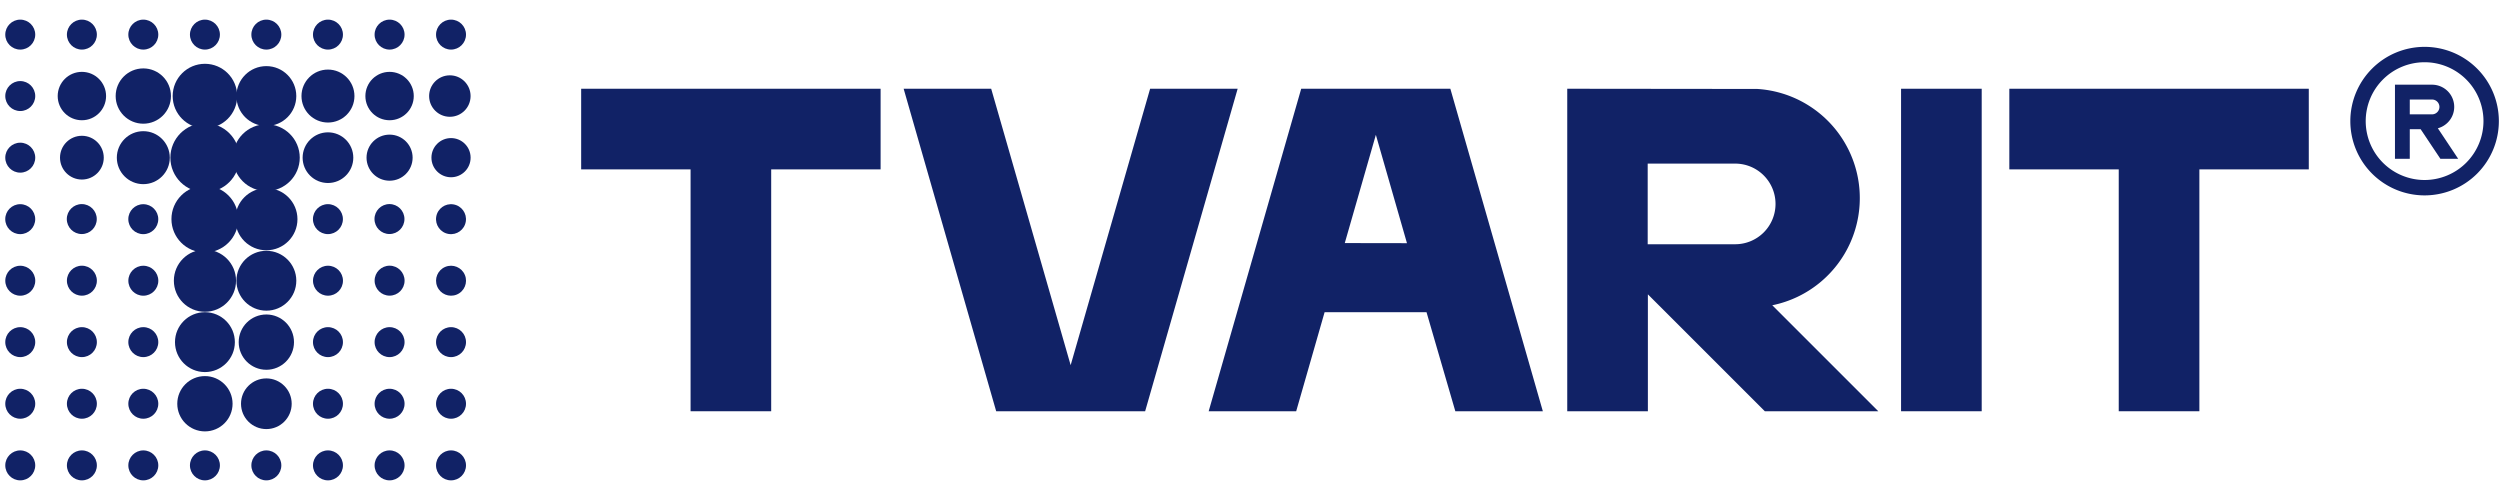 <svg id="Layer_1" data-name="Layer 1" xmlns="http://www.w3.org/2000/svg" viewBox="0 0 1199.83 239.96"><defs><style>.cls-1{fill:#126;}</style></defs><path class="cls-1" d="M1170,61.56a10.64,10.64,0,0,0-2.8-20.91h-17.78V76.21h7.11V62h5.21l9.49,14.22h8.53Zm-2.8-6.68h-10.67V47.76h10.67a3.56,3.56,0,0,1,0,7.12Z"/><path class="cls-1" d="M1163.64,22.49a35.64,35.64,0,1,0,35.64,35.64A35.64,35.64,0,0,0,1163.64,22.49Zm0,63.9a28.26,28.26,0,1,1,28.26-28.26A28.3,28.3,0,0,1,1163.64,86.39Z"/><path class="cls-1" d="M951.08,42.59V197.37h-38.7V42.59Z"/><polygon class="cls-1" points="551.98 42.59 513.84 175.26 475.7 42.59 433.69 42.59 478.1 197.37 549.59 197.37 593.99 42.59 551.98 42.59"/><path class="cls-1" d="M698.46,197.37h42L696.07,42.59H624.49L580.08,197.37h42l13.64-47.54h48.91ZM645.4,116.66l14.92-51.95,14.93,52Z"/><polygon class="cls-1" points="1108.06 42.59 964.34 42.59 964.34 81.29 1016.85 81.29 1016.85 197.37 1055.55 197.37 1055.55 81.29 1108.06 81.29 1108.06 42.59"/><polygon class="cls-1" points="422.63 42.59 278.92 42.59 278.92 81.29 331.43 81.29 331.43 197.37 370.12 197.37 370.12 81.29 422.63 81.29 422.63 42.59"/><path class="cls-1" d="M850.57,146.51a52.49,52.49,0,0,0-7.19-103.82l-91.21-.1V197.37h38.7V141.26L847,197.37h54.45Zm-17.79-29.29h-42V78.52h42a19.35,19.35,0,0,1,19.35,19.35h0A19.35,19.35,0,0,1,832.78,117.22Z"/><circle class="cls-1" cx="9.72" cy="16.61" r="7.19"/><circle class="cls-1" cx="9.72" cy="46.1" r="7.19"/><circle class="cls-1" cx="9.72" cy="75.67" r="7.19"/><circle class="cls-1" cx="9.71" cy="105.18" r="7.19"/><circle class="cls-1" cx="9.73" cy="134.73" r="7.19"/><circle class="cls-1" cx="9.72" cy="164.2" r="7.19"/><circle class="cls-1" cx="9.72" cy="193.77" r="7.19"/><circle class="cls-1" cx="9.72" cy="223.35" r="7.19"/><circle class="cls-1" cx="39.3" cy="16.61" r="7.19"/><circle class="cls-1" cx="39.3" cy="46.1" r="11.61"/><circle class="cls-1" cx="39.3" cy="75.67" r="10.5"/><circle class="cls-1" cx="39.25" cy="105.14" r="7.19"/><circle class="cls-1" cx="39.3" cy="134.71" r="7.19"/><circle class="cls-1" cx="39.3" cy="164.2" r="7.19"/><circle class="cls-1" cx="39.3" cy="193.77" r="7.19"/><circle class="cls-1" cx="39.3" cy="223.35" r="7.19"/><circle class="cls-1" cx="68.78" cy="16.61" r="7.19"/><circle class="cls-1" cx="68.78" cy="46.1" r="13.27"/><circle class="cls-1" cx="68.78" cy="75.67" r="12.71"/><circle class="cls-1" cx="68.77" cy="105.19" r="7.19"/><circle class="cls-1" cx="68.79" cy="134.73" r="7.19"/><circle class="cls-1" cx="68.78" cy="164.2" r="7.19"/><circle class="cls-1" cx="68.78" cy="193.77" r="7.19"/><circle class="cls-1" cx="68.78" cy="223.35" r="7.19"/><circle class="cls-1" cx="98.35" cy="16.61" r="7.19"/><circle class="cls-1" cx="98.35" cy="46.1" r="15.48"/><circle class="cls-1" cx="98.35" cy="75.67" r="16.58"/><circle class="cls-1" cx="98.31" cy="105.15" r="16.03"/><circle class="cls-1" cx="98.36" cy="134.71" r="14.92"/><circle class="cls-1" cx="98.35" cy="164.2" r="14.37"/><circle class="cls-1" cx="98.35" cy="193.77" r="13.27"/><circle class="cls-1" cx="98.35" cy="223.35" r="7.19"/><circle class="cls-1" cx="127.83" cy="16.61" r="7.19"/><circle class="cls-1" cx="127.83" cy="75.67" r="16.03"/><circle class="cls-1" cx="127.84" cy="105.2" r="14.92"/><circle class="cls-1" cx="127.84" cy="134.73" r="14.37"/><circle class="cls-1" cx="127.83" cy="164.2" r="13.27"/><circle class="cls-1" cx="127.83" cy="193.77" r="12.16"/><circle class="cls-1" cx="127.83" cy="223.35" r="7.19"/><circle class="cls-1" cx="186.97" cy="16.61" r="7.19"/><circle class="cls-1" cx="186.97" cy="46.1" r="11.61"/><circle class="cls-1" cx="186.97" cy="75.67" r="11.06"/><circle class="cls-1" cx="186.92" cy="105.13" r="7.19"/><circle class="cls-1" cx="186.98" cy="134.7" r="7.19"/><circle class="cls-1" cx="186.97" cy="164.2" r="7.19"/><circle class="cls-1" cx="186.97" cy="193.77" r="7.19"/><circle class="cls-1" cx="186.97" cy="223.35" r="7.19"/><circle class="cls-1" cx="157.4" cy="16.61" r="7.19"/><circle class="cls-1" cx="157.4" cy="46.1" r="12.71"/><circle class="cls-1" cx="127.83" cy="46.1" r="14.37"/><circle class="cls-1" cx="157.4" cy="75.67" r="12.16"/><circle class="cls-1" cx="157.38" cy="105.17" r="7.19"/><circle class="cls-1" cx="157.41" cy="134.72" r="7.19"/><circle class="cls-1" cx="157.4" cy="164.2" r="7.19"/><circle class="cls-1" cx="157.4" cy="193.77" r="7.19"/><circle class="cls-1" cx="157.4" cy="223.35" r="7.19"/><circle class="cls-1" cx="216.46" cy="16.61" r="7.19"/><circle class="cls-1" cx="215.9" cy="46.1" r="9.95"/><circle class="cls-1" cx="216.46" cy="75.67" r="9.4"/><circle class="cls-1" cx="216.44" cy="105.18" r="7.19" transform="translate(77.95 301.98) rotate(-80.78)"/><circle class="cls-1" cx="216.47" cy="134.72" r="7.19" transform="translate(-35.08 93.1) rotate(-22.5)"/><circle class="cls-1" cx="216.46" cy="164.2" r="7.19"/><circle class="cls-1" cx="216.46" cy="193.77" r="7.19"/><circle class="cls-1" cx="216.46" cy="223.35" r="7.19"/></svg>
